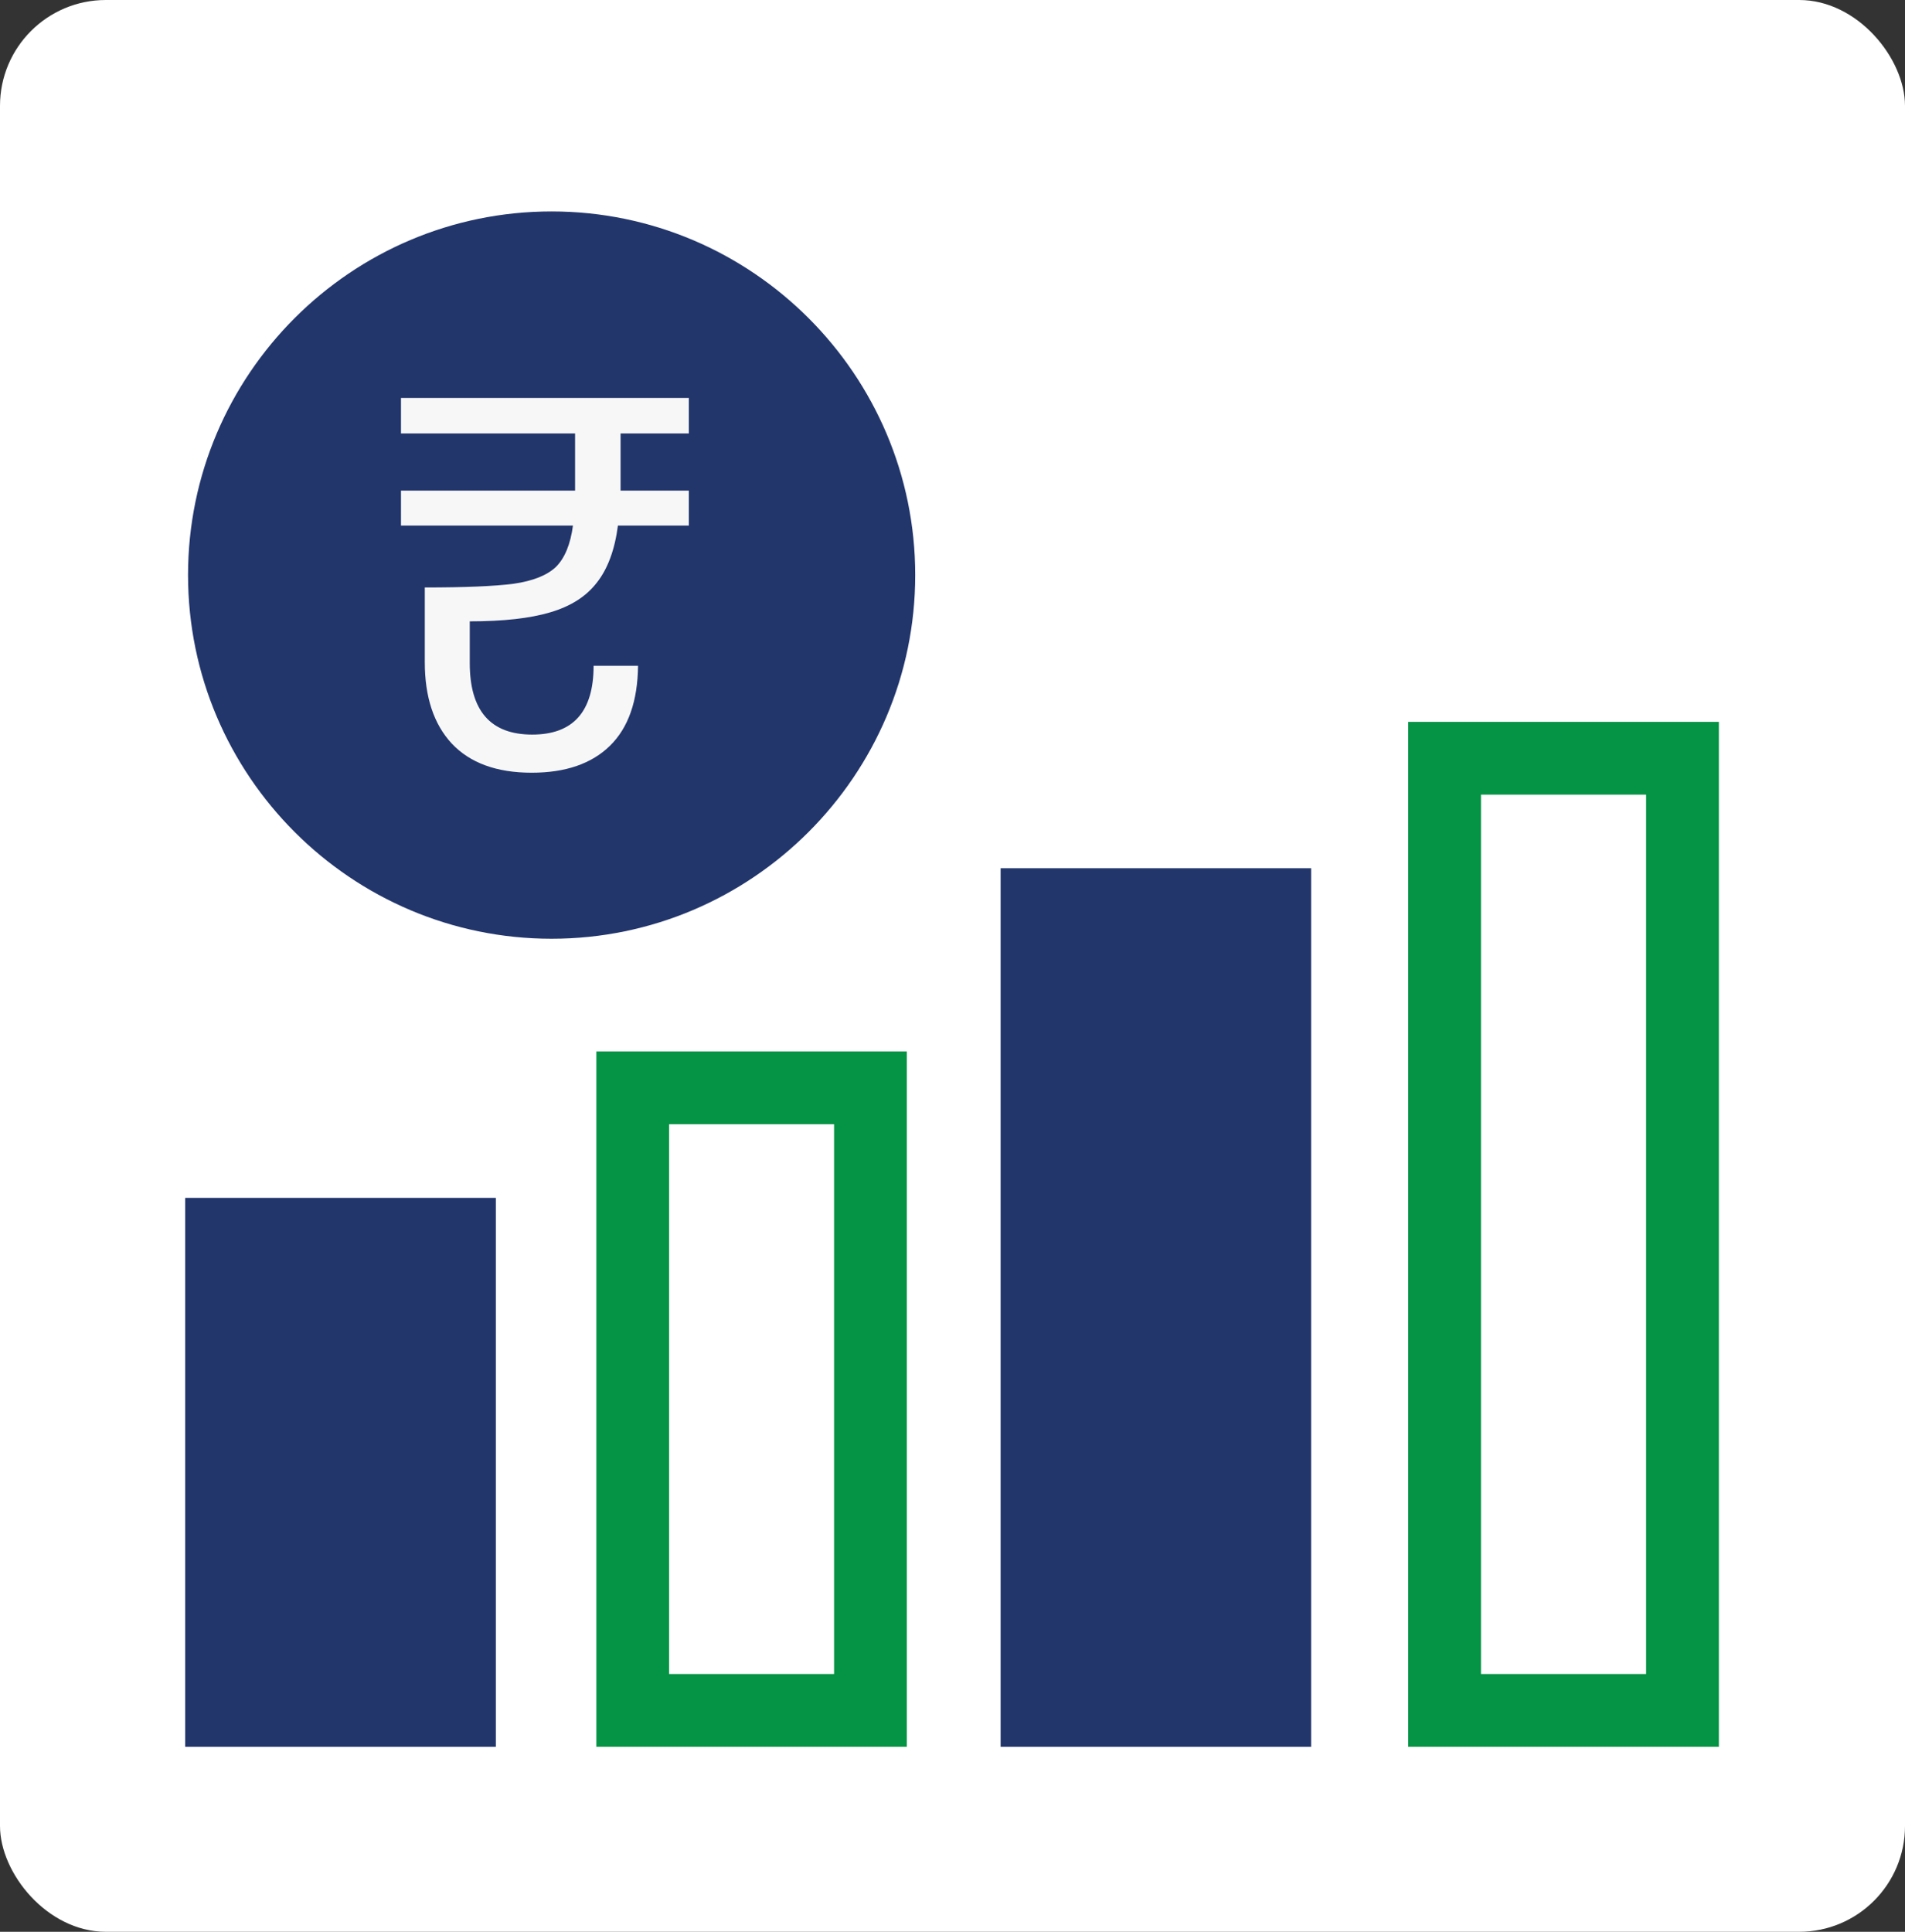 <svg width="72" height="73" viewBox="0 0 72 73" fill="none" xmlns="http://www.w3.org/2000/svg">
<rect x="0" y="0" width="72" height="73" fill="#333333" stroke="none"/>
<rect y="-0" width="72" height="73" rx="4" fill="white"/>
<path d="M7 45.266V46.641V66.009H18.741V45.266H7Z" fill="#22366C"/>
<path d="M22.539 39.733V41.108V66.009H34.274V39.733H22.539ZM25.289 42.483H31.524V63.259H25.289V42.483Z" fill="#059345"/>
<path d="M37.819 32.81V34.185V66.009H49.555V32.81H37.819Z" fill="#22366C"/>
<path d="M53.224 27.278V28.653V66.009H64.965V27.278H53.224ZM55.974 30.028H62.215V63.259H55.974V30.028Z" fill="#059345"/>
<path d="M20.847 7.99C13.274 7.99 7.107 14.157 7.107 21.73C7.107 29.302 13.274 35.474 20.847 35.474C28.419 35.474 34.591 29.302 34.591 21.73C34.591 14.157 28.419 7.99 20.847 7.99Z" fill="#22366C"/>
<path d="M23.455 18.2V18.54H26.035V19.86H23.355C23.235 20.779 22.968 21.5 22.555 22.02C22.155 22.54 21.568 22.913 20.795 23.14C20.035 23.366 19.021 23.48 17.755 23.48V25.059C17.755 26.86 18.541 27.759 20.115 27.759C21.661 27.759 22.435 26.893 22.435 25.16H24.115C24.101 26.493 23.748 27.5 23.055 28.18C22.361 28.86 21.375 29.2 20.095 29.2C18.775 29.2 17.768 28.833 17.075 28.099C16.395 27.366 16.055 26.34 16.055 25.02V22.2C17.575 22.2 18.695 22.153 19.415 22.059C20.148 21.953 20.681 21.739 21.015 21.419C21.348 21.086 21.561 20.566 21.655 19.86H15.155V18.54H21.735V18.18V16.38H15.155V15.04H26.035V16.38H23.455V18.2Z" fill="#F7F7F7"/>
</svg>
